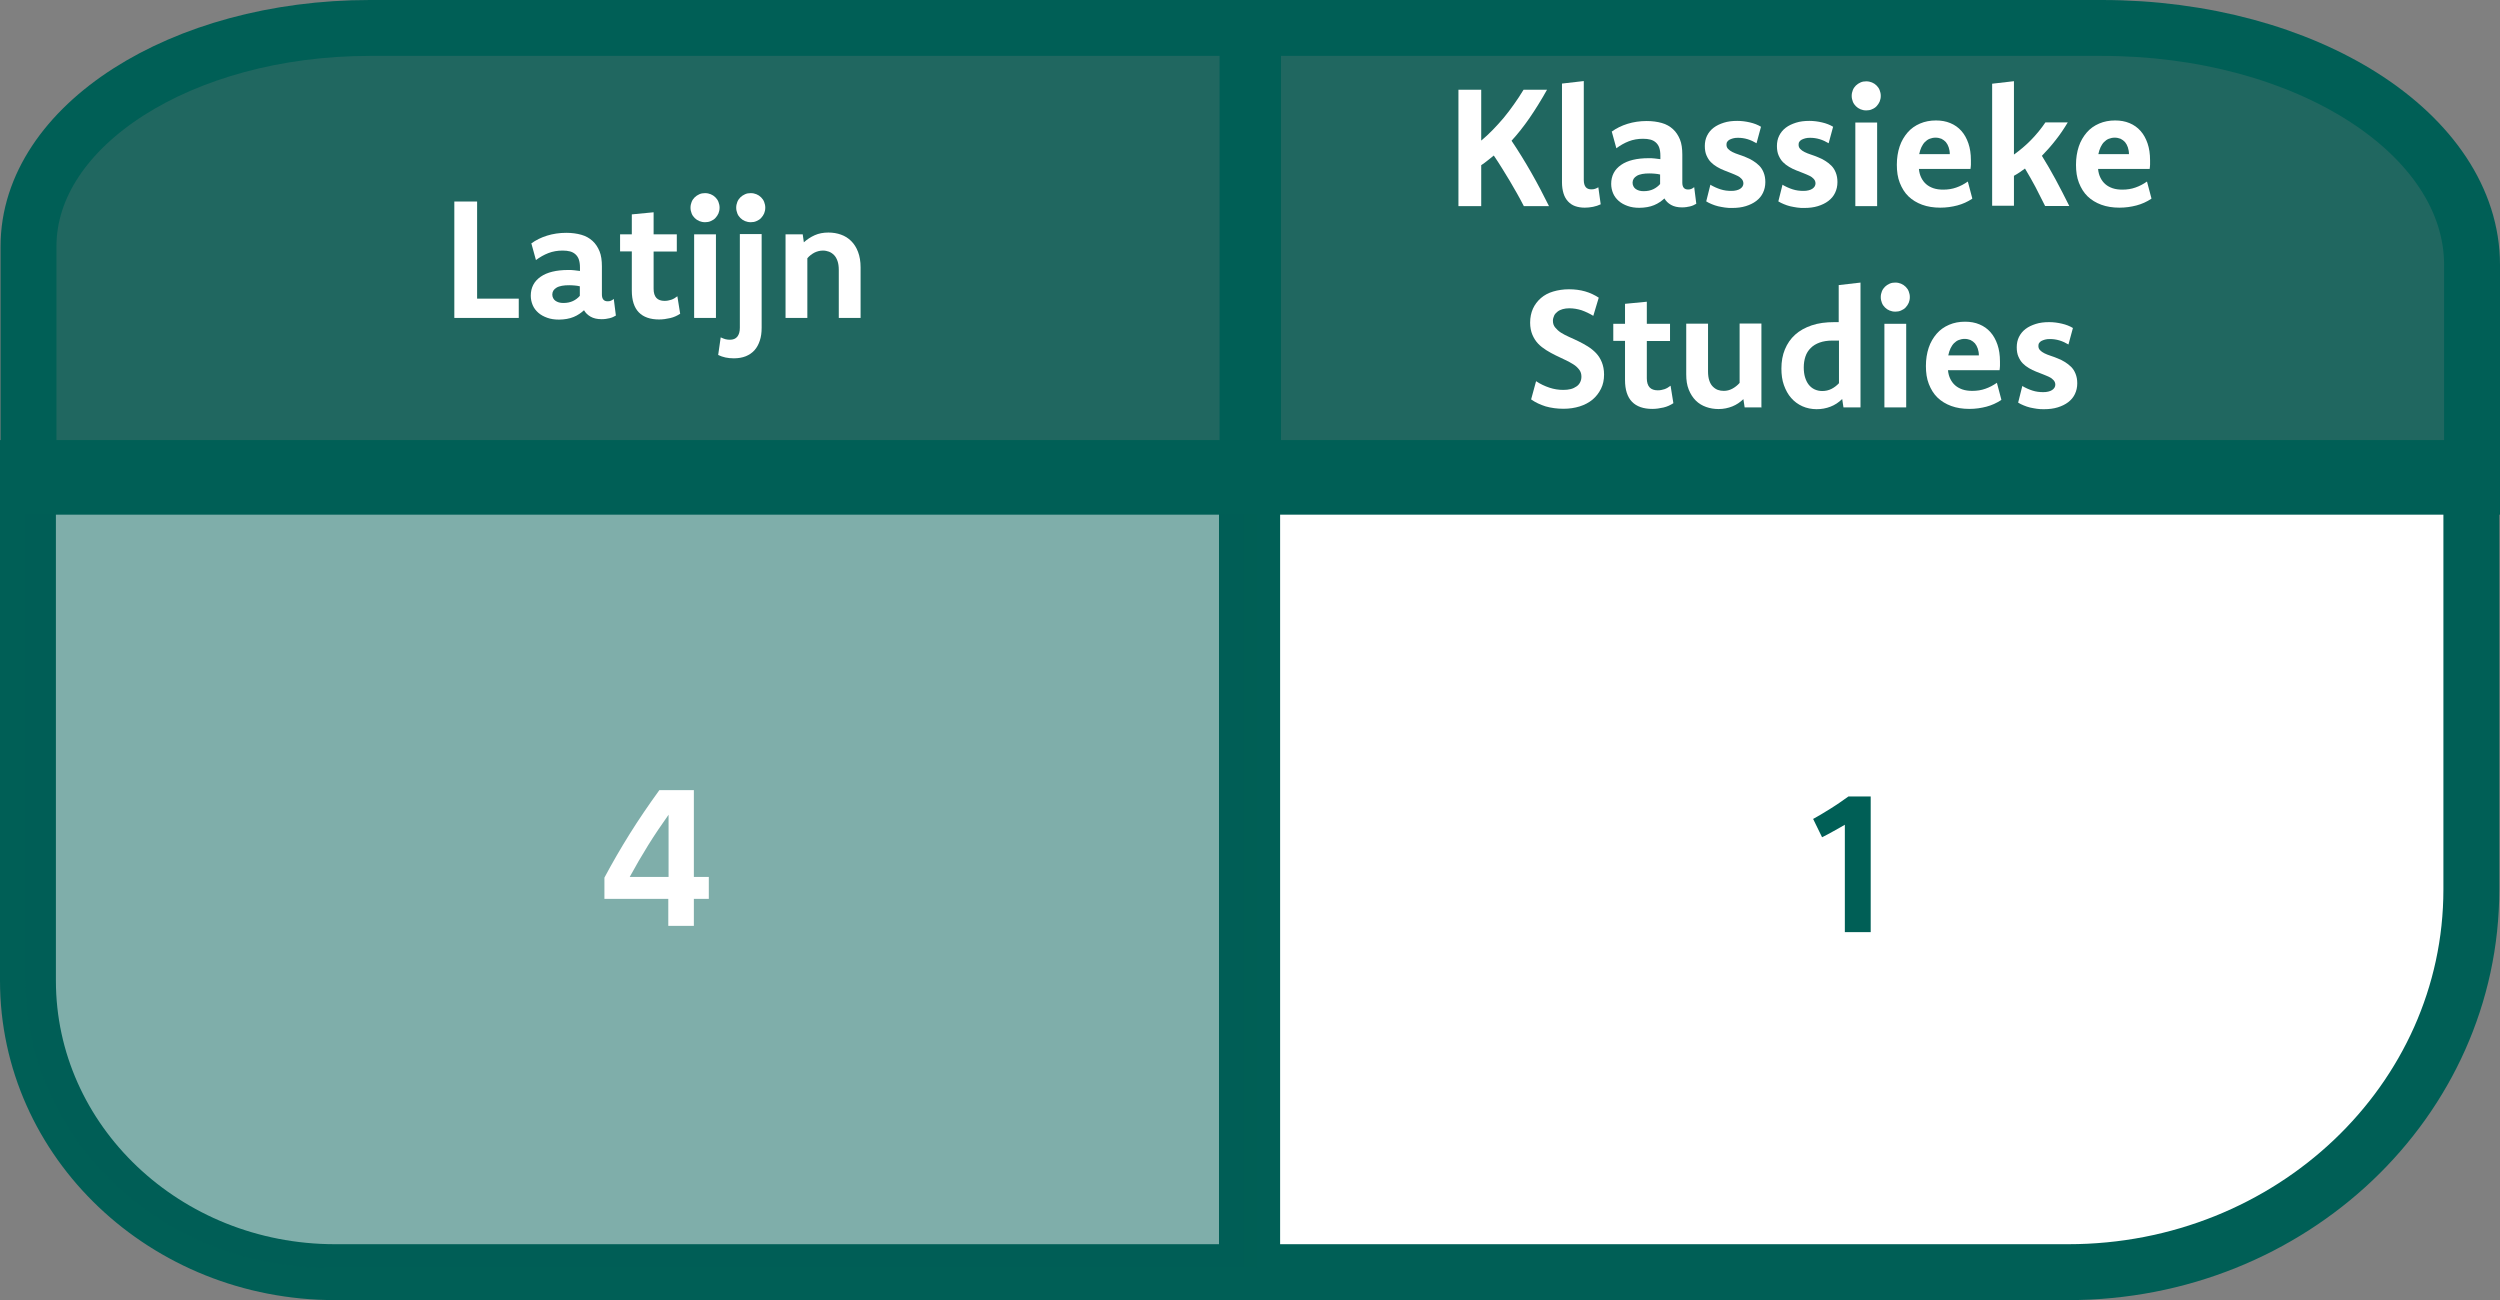 <?xml version="1.0" encoding="UTF-8"?>
<svg id="Layer_2" data-name="Layer 2" xmlns="http://www.w3.org/2000/svg" viewBox="0 0 178.89 93.03">
  <rect x="0" y="0" width="178.89" height="93.03" fill="#808080" stroke="none"/>
  <defs>
    <style>
      .cls-1, .cls-2, .cls-3, .cls-4 {
        stroke-width: 0px;
      }

      .cls-1, .cls-2, .cls-4 {
        fill: #005f56;
      }

      .cls-1, .cls-5 {
        opacity: .75;
      }

      .cls-2 {
        opacity: .5;
      }

      .cls-6, .cls-5, .cls-7, .cls-8 {
        stroke: #005f56;
        stroke-miterlimit: 10;
      }

      .cls-6, .cls-3 {
        fill: #fff;
      }

      .cls-6, .cls-7 {
        stroke-width: 4px;
      }

      .cls-5, .cls-8 {
        fill: #cc3266;
      }

      .cls-7 {
        fill: none;
      }

      .cls-8 {
        opacity: .53;
      }
    </style>
  </defs>
  <g id="Layer_1-2" data-name="Layer 1">
    <path class="cls-1" d="M25.62,2.13h63.61v32.83H2v-17.71C2,8.9,12.58,2.13,25.62,2.13Z"/>
    <line class="cls-5" x1="89.23" y1="34.96" x2="89.23" y2="2"/>
    <path class="cls-1" d="M89.61,2.13h61.34c14.3,0,25.89,7.42,25.89,16.57v16.26h-87.23V2.13Z"/>
    <path class="cls-6" d="M2,33.49h87.23v57.54H23.97c-12.13,0-21.97-9.34-21.97-20.86v-36.68Z"/>
    <line class="cls-6" x1="89.23" y1="91.03" x2="89.23" y2="33.49"/>
    <line class="cls-6" x1="89.61" y1="33.49" x2="89.61" y2="91.03"/>
    <path class="cls-6" d="M89.61,33.49h87.23v30.16c0,15.12-12.91,27.38-28.84,27.38h-58.4v-57.54Z"/>
    <path class="cls-2" d="M1.82,33.18h87.23v57.54H23.47c-11.96,0-21.65-9.2-21.65-20.56v-36.98Z"/>
    <line class="cls-8" x1="89.44" y1="33.18" x2="89.44" y2="90.72"/>
    <path class="cls-7" d="M26.47,2h62.81v32.83H2.04v-17.2C2.04,9,12.98,2,26.47,2Z"/>
    <line class="cls-7" x1="89.28" y1="34.76" x2="89.28" y2="1.03"/>
    <line class="cls-7" x1="89.66" y1="2" x2="89.66" y2="34.76"/>
    <path class="cls-7" d="M89.66,2h60.73c14.64,0,26.5,7.59,26.5,16.96v15.87h-87.23V2Z"/>
    <path class="cls-4" d="M132.02,59.01c-.28.16-.55.32-.83.47-.27.15-.54.3-.81.43l-.64-1.31c.23-.13.45-.25.66-.38.21-.13.42-.25.62-.38.2-.13.41-.26.61-.4.21-.14.42-.29.64-.45h1.59v9.71h-1.85v-7.71Z"/>
    <path class="cls-3" d="M49.65,62.75h1.07v1.57h-1.07v1.93h-1.83v-1.93h-4.57v-1.52c.56-1.05,1.16-2.09,1.81-3.13s1.36-2.08,2.12-3.13h2.47v6.21ZM47.84,58.3c-.51.72-1,1.44-1.46,2.18-.46.74-.9,1.5-1.32,2.27h2.78v-4.45Z"/>
    <g>
      <path class="cls-3" d="M34.14,21.37h2.98v1.38h-4.61v-8.33h1.63v6.95Z"/>
      <path class="cls-3" d="M38,17.43c.34-.25.73-.44,1.15-.57s.88-.2,1.37-.2c.4,0,.76.05,1.08.14s.58.24.8.44.38.45.5.74.17.66.17,1.08v2.01c0,.33.14.49.41.49.09,0,.16-.01.23-.04s.14-.07.21-.13l.15,1.19c-.13.08-.28.15-.45.19s-.35.07-.57.07c-.32,0-.58-.06-.79-.18s-.37-.28-.47-.46c-.1.09-.21.18-.33.26s-.26.16-.41.22-.31.11-.49.14-.36.05-.56.05c-.31,0-.59-.04-.84-.13s-.46-.2-.64-.36-.31-.33-.4-.54c-.09-.21-.14-.44-.14-.68,0-.29.06-.55.18-.78.12-.23.3-.42.53-.58.23-.16.51-.28.84-.36s.71-.12,1.12-.12c.16,0,.31,0,.45.02s.27.03.4.05v-.26c0-.22-.03-.41-.08-.56-.05-.15-.14-.28-.24-.37-.11-.1-.24-.17-.39-.21s-.33-.06-.53-.06c-.37,0-.71.06-1.02.18s-.61.29-.89.5l-.33-1.2ZM41.5,20.49c-.12-.03-.24-.05-.37-.06s-.25-.02-.39-.02c-.2,0-.38.01-.53.04s-.28.07-.38.13-.18.13-.23.21-.08.18-.08.28c0,.1.02.18.06.26s.09.14.16.19.15.09.25.12.21.04.33.04c.26,0,.49-.05.68-.14s.36-.22.49-.37v-.67Z"/>
      <path class="cls-3" d="M44.37,18v-1.23h.84v-1.43l1.56-.15v1.58h1.66v1.23h-1.66v2.67c0,.29.07.51.2.65.13.14.33.21.58.21.17,0,.33-.03.48-.08s.3-.14.44-.25l.2,1.25c-.21.14-.45.25-.71.31s-.53.1-.8.1c-.63,0-1.12-.17-1.45-.51s-.5-.86-.5-1.55v-2.81h-.84Z"/>
      <path class="cls-3" d="M50.45,13.82c.15,0,.29.03.41.08s.23.12.33.22.17.2.22.33.08.26.08.41-.03.29-.08.41-.13.23-.22.33-.2.16-.33.22-.26.08-.41.08-.29-.03-.41-.08-.23-.12-.33-.22-.17-.2-.22-.33-.08-.26-.08-.41.03-.28.08-.41.13-.24.22-.33.2-.16.33-.22.26-.08.41-.08ZM49.67,16.77h1.56v5.98h-1.56v-5.98Z"/>
      <path class="cls-3" d="M54.5,23.46c0,.34-.04.64-.13.91s-.21.5-.38.69-.38.33-.62.43c-.25.1-.54.15-.86.15-.21,0-.42-.02-.6-.06s-.36-.1-.52-.18l.18-1.26c.11.05.22.1.33.13s.22.04.33.04c.23,0,.41-.07.53-.22s.18-.36.18-.63v-6.71h1.56v6.7ZM53.72,13.82c.15,0,.29.03.41.08s.23.12.33.22.17.2.22.33.08.26.08.41-.03.29-.08.41-.13.23-.22.33-.2.16-.33.22-.26.08-.41.08-.29-.03-.41-.08-.23-.12-.33-.22-.17-.2-.22-.33-.08-.26-.08-.41.03-.28.08-.41.13-.24.22-.33.2-.16.33-.22.26-.08.41-.08Z"/>
      <path class="cls-3" d="M56.21,16.77h1.23l.08.57c.23-.21.49-.38.78-.51s.62-.19.98-.19c.32,0,.62.05.9.15.28.1.52.25.73.46s.37.46.49.78.18.68.18,1.1v3.62h-1.56v-3.43c0-.25-.03-.47-.09-.64s-.14-.32-.25-.43-.23-.19-.36-.24c-.14-.05-.28-.08-.43-.08-.21,0-.41.05-.6.14-.19.1-.37.23-.52.41v4.27h-1.56v-5.98Z"/>
    </g>
    <g>
      <path class="cls-3" d="M104.36,6.42h1.63v3.64c.29-.24.57-.5.83-.77s.53-.56.78-.86.49-.62.73-.96.47-.68.69-1.05h1.68c-.41.73-.83,1.41-1.25,2.02s-.85,1.15-1.29,1.63c.49.73.96,1.49,1.41,2.28s.87,1.59,1.27,2.4h-1.8c-.16-.31-.32-.61-.49-.91s-.34-.6-.52-.9-.36-.6-.55-.9-.38-.61-.59-.91c-.16.12-.31.25-.45.36s-.29.23-.45.33v2.93h-1.63V6.42Z"/>
      <path class="cls-3" d="M113.33,12.89c0,.22.05.39.14.5s.23.16.4.16c.1,0,.19-.01.27-.04s.16-.06.23-.11l.17,1.22c-.17.08-.35.14-.55.18s-.4.06-.59.06c-.26,0-.49-.04-.69-.11s-.37-.19-.51-.34-.25-.34-.32-.57-.11-.49-.11-.79v-7.07l1.56-.18v7.07Z"/>
      <path class="cls-3" d="M115.31,9.43c.34-.25.73-.44,1.15-.57s.88-.2,1.37-.2c.4,0,.76.05,1.08.14s.58.24.8.44.38.45.5.74.17.66.17,1.08v2.01c0,.33.14.49.41.49.09,0,.16-.01.23-.04s.14-.07.21-.13l.15,1.19c-.13.08-.28.15-.45.19s-.35.07-.57.07c-.32,0-.58-.06-.79-.18s-.37-.28-.47-.46c-.1.09-.21.18-.33.26s-.26.16-.41.22-.31.11-.49.14-.36.05-.56.05c-.31,0-.59-.04-.84-.13s-.46-.2-.64-.36-.31-.33-.4-.54c-.09-.21-.14-.44-.14-.68,0-.29.06-.55.18-.78.12-.23.3-.42.53-.58.23-.16.51-.28.84-.36s.71-.12,1.12-.12c.16,0,.31,0,.45.02s.27.03.4.05v-.26c0-.22-.03-.41-.08-.56-.05-.15-.14-.28-.24-.37-.11-.1-.24-.17-.39-.21s-.33-.06-.53-.06c-.37,0-.71.06-1.02.18s-.61.29-.89.5l-.33-1.2ZM118.8,12.49c-.12-.03-.24-.05-.37-.06s-.25-.02-.39-.02c-.2,0-.38.01-.53.04s-.28.07-.38.13-.18.13-.23.21-.08.18-.08.28c0,.1.02.18.06.26s.09.14.16.19.15.09.25.12.21.04.33.04c.26,0,.49-.05.68-.14s.36-.22.49-.37v-.67Z"/>
      <path class="cls-3" d="M122.37,13.21c.25.15.5.26.75.34s.5.11.76.11c.14,0,.26-.01.37-.04s.2-.06.27-.11.13-.1.17-.17.06-.14.06-.21c0-.12-.04-.23-.12-.32s-.18-.17-.31-.23-.28-.13-.44-.19-.33-.13-.51-.2-.34-.15-.51-.25-.31-.21-.44-.34-.23-.3-.31-.48-.12-.41-.12-.67c0-.27.05-.52.16-.74s.26-.41.47-.57.45-.27.73-.36.6-.13.96-.13c.31,0,.61.04.91.11s.56.17.79.31l-.32,1.18c-.2-.12-.41-.22-.64-.29s-.46-.1-.69-.1c-.13,0-.25.01-.35.04s-.19.06-.26.1-.12.09-.16.15-.05.13-.05.21c0,.12.04.22.12.3s.18.16.31.22.28.13.45.18.33.12.51.19.34.15.5.25.31.21.45.35.24.3.32.5.12.42.12.68c0,.29-.06.54-.17.77s-.27.42-.48.58-.46.28-.75.37-.62.13-.97.13c-.18,0-.35,0-.52-.03s-.33-.05-.49-.09-.31-.09-.45-.15-.28-.12-.4-.2l.3-1.2Z"/>
      <path class="cls-3" d="M127.53,13.21c.25.15.5.26.75.34s.5.11.76.11c.14,0,.26-.01.37-.04s.2-.06.27-.11.13-.1.17-.17.06-.14.06-.21c0-.12-.04-.23-.12-.32s-.18-.17-.31-.23-.28-.13-.44-.19-.33-.13-.51-.2-.34-.15-.51-.25-.31-.21-.44-.34-.23-.3-.31-.48-.12-.41-.12-.67c0-.27.05-.52.16-.74s.26-.41.47-.57.45-.27.73-.36.6-.13.96-.13c.31,0,.61.04.91.11s.56.17.79.31l-.32,1.18c-.2-.12-.41-.22-.64-.29s-.46-.1-.69-.1c-.13,0-.25.01-.35.04s-.19.06-.26.1-.12.09-.16.15-.05.13-.05.21c0,.12.04.22.12.3s.18.16.31.22.28.13.45.18.33.12.51.19.34.15.5.25.31.21.45.35.24.3.32.5.12.42.12.68c0,.29-.06.54-.17.77s-.27.42-.48.58-.46.28-.75.37-.62.13-.97.13c-.18,0-.35,0-.52-.03s-.33-.05-.49-.09-.31-.09-.45-.15-.28-.12-.4-.2l.3-1.2Z"/>
      <path class="cls-3" d="M133.54,5.82c.15,0,.29.03.41.08s.23.12.33.22.17.2.22.33.08.26.08.41-.03.29-.08.41-.13.23-.22.33-.2.16-.33.22-.26.08-.41.08-.29-.03-.41-.08-.23-.12-.33-.22-.17-.2-.22-.33-.08-.26-.08-.41.03-.28.08-.41.13-.24.22-.33.2-.16.33-.22.26-.08.41-.08ZM132.76,8.77h1.56v5.98h-1.56v-5.98Z"/>
      <path class="cls-3" d="M141.11,14.23c-.32.21-.67.37-1.05.47s-.79.16-1.22.16c-.48,0-.92-.07-1.3-.21s-.71-.34-.98-.6-.47-.59-.62-.97-.21-.81-.21-1.29.07-.92.2-1.31.33-.72.57-1,.54-.49.89-.64.73-.22,1.14-.22c.38,0,.72.06,1.03.19s.57.31.79.56.38.54.5.89.18.75.18,1.21c0,.11,0,.22,0,.32s-.02.2-.03.3h-3.69c.02.24.08.45.17.63s.2.33.35.46.32.22.52.29c.21.07.44.1.7.1.34,0,.65-.05.93-.15.29-.1.56-.24.83-.43l.32,1.21ZM139.52,11.03c0-.18-.03-.34-.08-.49s-.12-.27-.2-.37c-.09-.1-.2-.18-.32-.24-.13-.05-.27-.08-.42-.08s-.29.03-.42.08-.24.13-.34.23-.18.23-.25.37c-.07.15-.12.31-.16.5h2.2Z"/>
      <path class="cls-3" d="M144.11,11.06c.43-.31.84-.65,1.22-1.04s.72-.8,1.03-1.26h1.6c-.27.45-.55.87-.87,1.27-.31.4-.64.77-.98,1.12.33.53.66,1.1.98,1.69.32.6.65,1.23.98,1.9h-1.73c-.23-.46-.46-.92-.69-1.36s-.49-.88-.75-1.32c-.12.09-.25.18-.38.27-.13.09-.27.17-.41.25v2.14h-1.56V5.99l1.56-.18v5.24Z"/>
      <path class="cls-3" d="M153.93,14.23c-.32.21-.67.37-1.05.47s-.79.16-1.22.16c-.48,0-.92-.07-1.3-.21s-.71-.34-.98-.6-.47-.59-.62-.97-.21-.81-.21-1.29.07-.92.2-1.31.33-.72.57-1,.54-.49.89-.64.73-.22,1.14-.22c.38,0,.72.06,1.03.19s.57.31.79.56.38.54.5.89.18.75.18,1.21c0,.11,0,.22,0,.32s-.02.2-.03.3h-3.69c.02.24.08.45.17.63s.2.33.35.46.32.22.52.29c.21.07.44.1.7.1.34,0,.65-.05.93-.15.29-.1.56-.24.83-.43l.32,1.21ZM152.34,11.03c0-.18-.03-.34-.08-.49s-.12-.27-.2-.37c-.09-.1-.2-.18-.32-.24-.13-.05-.27-.08-.42-.08s-.29.03-.42.08-.24.13-.34.23-.18.23-.25.37c-.07.15-.12.31-.16.5h2.2Z"/>
      <path class="cls-3" d="M109.92,27.28c.3.2.62.35.95.46s.66.16.99.16c.2,0,.38-.02.54-.06s.29-.11.41-.19.2-.18.26-.3.09-.25.09-.4c0-.19-.05-.36-.16-.5s-.24-.27-.42-.38-.37-.22-.59-.32-.45-.21-.67-.32-.45-.23-.67-.37-.42-.29-.59-.47-.31-.4-.41-.64-.16-.53-.16-.86c0-.37.07-.71.2-1s.33-.55.57-.76.54-.37.88-.47.72-.16,1.13-.16.8.05,1.15.15c.35.1.67.25.98.45l-.39,1.3c-.28-.17-.56-.3-.84-.4-.29-.09-.58-.14-.88-.14-.17,0-.32.02-.47.06-.14.04-.27.1-.37.18-.1.08-.19.17-.24.28s-.09.24-.09.37c0,.19.05.35.16.48s.24.26.41.37.37.21.59.31c.22.1.45.2.67.31s.45.23.67.37.42.3.59.48.31.4.41.65.16.54.16.88c0,.38-.07.72-.22,1.02s-.35.56-.6.77-.57.38-.92.49-.74.17-1.16.17c-.47,0-.89-.06-1.28-.17-.38-.12-.73-.28-1.04-.5l.36-1.32Z"/>
      <path class="cls-3" d="M115.44,24.4v-1.23h.84v-1.43l1.56-.15v1.58h1.66v1.23h-1.66v2.67c0,.29.07.51.2.65.13.14.33.21.58.21.17,0,.33-.03.48-.08s.3-.14.44-.25l.2,1.25c-.21.14-.45.25-.71.31s-.53.1-.8.1c-.63,0-1.12-.17-1.45-.51s-.5-.86-.5-1.55v-2.81h-.84Z"/>
      <path class="cls-3" d="M126.06,29.15h-1.22l-.09-.59c-.23.22-.49.4-.79.52s-.63.19-.98.19c-.32,0-.62-.05-.9-.15s-.53-.25-.74-.46-.37-.46-.5-.78-.18-.68-.18-1.1v-3.62h1.56v3.42c0,.25.03.47.09.65s.14.32.25.43.23.19.36.24c.14.05.28.07.43.07.21,0,.41-.05.6-.15.19-.1.37-.24.53-.42v-4.25h1.56v5.98Z"/>
      <path class="cls-3" d="M131.91,29.15l-.09-.6c-.25.25-.53.43-.84.55s-.64.18-.99.18-.71-.07-1.02-.21-.58-.34-.8-.59-.39-.56-.52-.92-.18-.76-.18-1.19c0-.5.08-.96.25-1.37s.41-.76.73-1.05.72-.51,1.19-.67,1.01-.23,1.62-.23h.31v-2.65l1.56-.18v8.93h-1.22ZM131.57,24.37h-.45c-.35,0-.66.05-.91.14s-.47.22-.64.39-.3.37-.38.61-.12.5-.12.79c0,.25.03.49.09.69s.15.39.26.53.25.26.42.34.35.12.56.12c.23,0,.45-.05.65-.15s.38-.24.54-.41v-3.06Z"/>
      <path class="cls-3" d="M135.62,20.22c.15,0,.29.03.41.08s.23.12.33.22.17.2.22.33.08.26.08.41-.03.29-.08.41-.13.23-.22.33-.2.16-.33.22-.26.08-.41.08-.29-.03-.41-.08-.23-.12-.33-.22-.17-.2-.22-.33-.08-.26-.08-.41.03-.28.08-.41.13-.24.22-.33.2-.16.33-.22.26-.08.41-.08ZM134.84,23.17h1.56v5.98h-1.56v-5.98Z"/>
      <path class="cls-3" d="M143.19,28.63c-.32.21-.67.37-1.05.47s-.79.16-1.22.16c-.48,0-.92-.07-1.3-.21s-.71-.34-.98-.6-.47-.59-.62-.97-.21-.81-.21-1.29.07-.92.2-1.31.33-.72.57-1,.54-.49.89-.64.73-.22,1.14-.22c.38,0,.72.06,1.03.19s.57.31.79.56.38.54.5.89.18.75.18,1.21c0,.11,0,.22,0,.32s-.02.2-.03.3h-3.69c.02.24.08.45.17.63s.2.33.35.46.32.22.52.29c.21.07.44.1.7.1.34,0,.65-.05.93-.15.29-.1.56-.24.83-.43l.32,1.21ZM141.6,25.43c0-.18-.03-.34-.08-.49s-.12-.27-.2-.37c-.09-.1-.2-.18-.32-.24-.13-.05-.27-.08-.42-.08s-.29.03-.42.08-.24.13-.34.23-.18.23-.25.37c-.07.15-.12.31-.16.5h2.2Z"/>
      <path class="cls-3" d="M144.69,27.61c.25.15.5.26.75.34s.5.11.76.11c.14,0,.26-.01.37-.04s.2-.06.27-.11.13-.1.17-.17.06-.14.06-.21c0-.12-.04-.23-.12-.32s-.18-.17-.31-.23-.28-.13-.44-.19-.33-.13-.51-.2-.34-.15-.51-.25-.31-.21-.44-.34-.23-.3-.31-.48-.12-.41-.12-.67c0-.27.05-.52.16-.74s.26-.41.47-.57.45-.27.73-.36.6-.13.96-.13c.31,0,.61.04.91.11s.56.17.79.31l-.32,1.18c-.2-.12-.41-.22-.64-.29s-.46-.1-.69-.1c-.13,0-.25.01-.35.04s-.19.06-.26.1-.12.09-.16.15-.05.13-.05.21c0,.12.04.22.12.3s.18.16.31.22.28.13.45.18.33.12.51.19.34.15.5.25.31.21.45.35.24.3.32.5.12.42.12.68c0,.29-.06.54-.17.77s-.27.42-.48.58-.46.28-.75.37-.62.13-.97.13c-.18,0-.35,0-.52-.03s-.33-.05-.49-.09-.31-.09-.45-.15-.28-.12-.4-.2l.3-1.2Z"/>
    </g>
  </g>
</svg>